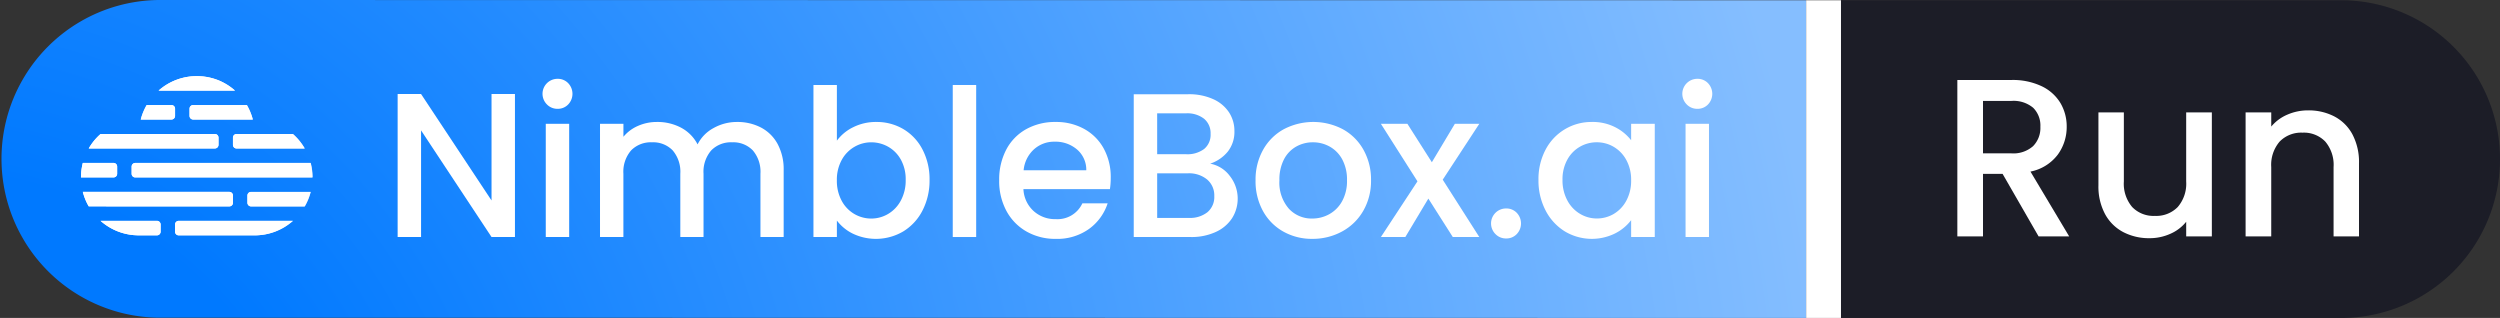 <svg xmlns="http://www.w3.org/2000/svg" xmlns:xlink="http://www.w3.org/1999/xlink" width="176.581" height="22.457" viewBox="0 0 176.581 22.457"><rect x="0" y="0" width="176.581" height="22.457" fill="#333333" stroke="none"/><defs><style>.a{fill:#1c1d27;}.b{fill:url(#a);}.c{fill:#fff;}</style><radialGradient id="a" cx="-5.254" cy="39.947" r="135.15" gradientUnits="userSpaceOnUse"><stop offset="0.205" stop-color="#0079ff"/><stop offset="1" stop-color="#85beff"/></radialGradient></defs><path class="a" d="M130.033.018h35.329a11.22,11.22,0,0,1,11.22,11.22h0a11.219,11.219,0,0,1-11.22,11.22H130.033"/><path class="b" d="M11.22,0a11.22,11.22,0,0,0,0,22.439l116.353.018V.018Z"/><rect class="c" x="127.573" y="0.018" width="2.46" height="22.439"/><path class="c" d="M36.372,16.741H34.718L29.741,9.21v7.531H28.086V6.641h1.655l4.977,7.517V6.641H36.372Z"/><path class="c" d="M38.636,7.381a1.059,1.059,0,0,1,.754-1.814,1.008,1.008,0,0,1,.74.305,1.087,1.087,0,0,1,0,1.509,1.007,1.007,0,0,1-.74.305A1.024,1.024,0,0,1,38.636,7.381Zm1.567,1.364v7.996H38.549V8.745Z"/><path class="c" d="M53.749,9.007a2.83,2.83,0,0,1,1.175,1.161,3.765,3.765,0,0,1,.428,1.857v4.716h-1.64V12.272a2.322,2.322,0,0,0-.537-1.647,1.913,1.913,0,0,0-1.466-.573,1.935,1.935,0,0,0-1.473.573,2.301,2.301,0,0,0-.544,1.647v4.469h-1.64V12.272a2.321,2.321,0,0,0-.537-1.647,1.913,1.913,0,0,0-1.466-.573,1.936,1.936,0,0,0-1.473.573,2.302,2.302,0,0,0-.544,1.647v4.469H42.38V8.745H44.034V9.66a2.754,2.754,0,0,1,1.03-.769,3.272,3.272,0,0,1,1.335-.276,3.556,3.556,0,0,1,1.712.406,2.78,2.78,0,0,1,1.161,1.176A2.682,2.682,0,0,1,50.404,9.043a3.35,3.35,0,0,1,1.655-.428A3.585,3.585,0,0,1,53.749,9.007Z"/><path class="c" d="M60.264,8.985a3.571,3.571,0,0,1,1.633-.37,3.687,3.687,0,0,1,1.916.508,3.576,3.576,0,0,1,1.349,1.444,4.523,4.523,0,0,1,.494,2.14,4.61,4.61,0,0,1-.494,2.155,3.686,3.686,0,0,1-1.357,1.48,3.797,3.797,0,0,1-3.555.167,3.159,3.159,0,0,1-1.139-.929v1.161H57.456V6.003H59.111V9.935A3.133,3.133,0,0,1,60.264,8.985Zm3.367,2.293a2.336,2.336,0,0,0-.9-.914,2.416,2.416,0,0,0-1.197-.312,2.348,2.348,0,0,0-1.183.32,2.372,2.372,0,0,0-.9.929,2.893,2.893,0,0,0-.341,1.437,2.936,2.936,0,0,0,.341,1.444,2.358,2.358,0,0,0,2.082,1.255,2.337,2.337,0,0,0,1.197-.326,2.408,2.408,0,0,0,.9-.95,2.98,2.98,0,0,0,.341-1.451A2.857,2.857,0,0,0,63.631,11.277Z"/><path class="c" d="M68.95,6.003V16.741H67.295V6.003Z"/><path class="c" d="M78.396,13.36H72.287a2.219,2.219,0,0,0,.711,1.538,2.244,2.244,0,0,0,1.567.58,1.936,1.936,0,0,0,1.886-1.117h1.785a3.603,3.603,0,0,1-1.313,1.807,3.853,3.853,0,0,1-2.358.704,4.082,4.082,0,0,1-2.053-.516A3.66,3.66,0,0,1,71.09,14.905a4.426,4.426,0,0,1-.515-2.17,4.533,4.533,0,0,1,.5-2.169A3.521,3.521,0,0,1,72.483,9.123a4.189,4.189,0,0,1,2.082-.508,4.074,4.074,0,0,1,2.017.494,3.489,3.489,0,0,1,1.379,1.385,4.178,4.178,0,0,1,.493,2.054A5.175,5.175,0,0,1,78.396,13.36Zm-1.669-1.335a1.883,1.883,0,0,0-.653-1.466,2.335,2.335,0,0,0-1.581-.551,2.123,2.123,0,0,0-1.466.544,2.276,2.276,0,0,0-.726,1.473Z"/><path class="c" d="M86.856,12.417a2.59,2.59,0,0,1,.167,2.997,2.705,2.705,0,0,1-1.154.972,4.075,4.075,0,0,1-1.756.356h-4.034V6.656h3.845a4.129,4.129,0,0,1,1.77.348,2.602,2.602,0,0,1,1.117.936A2.384,2.384,0,0,1,87.19,9.253a2.251,2.251,0,0,1-.465,1.451,2.704,2.704,0,0,1-1.248.856A2.23,2.23,0,0,1,86.856,12.417Zm-5.122-1.524H83.78a1.966,1.966,0,0,0,1.27-.37,1.292,1.292,0,0,0,.457-1.067A1.318,1.318,0,0,0,85.049,8.39a1.915,1.915,0,0,0-1.27-.385h-2.046Zm3.555,4.092a1.404,1.404,0,0,0,.479-1.132,1.47,1.47,0,0,0-.508-1.176,2.005,2.005,0,0,0-1.35-.435H81.734v3.149h2.235A1.977,1.977,0,0,0,85.289,14.985Z"/><path class="c" d="M90.643,16.356a3.698,3.698,0,0,1-1.437-1.451,4.374,4.374,0,0,1-.523-2.17,4.293,4.293,0,0,1,.537-2.162,3.709,3.709,0,0,1,1.466-1.451,4.493,4.493,0,0,1,4.15,0,3.714,3.714,0,0,1,1.466,1.451,4.293,4.293,0,0,1,.537,2.162,4.205,4.205,0,0,1-.552,2.162,3.815,3.815,0,0,1-1.502,1.458,4.327,4.327,0,0,1-2.097.516A4.093,4.093,0,0,1,90.643,16.356ZM93.887,15.13a2.321,2.321,0,0,0,.907-.914,2.945,2.945,0,0,0,.348-1.48,3,3,0,0,0-.334-1.473,2.254,2.254,0,0,0-.885-.907,2.421,2.421,0,0,0-1.19-.305,2.38,2.38,0,0,0-1.183.305,2.178,2.178,0,0,0-.863.907,3.112,3.112,0,0,0-.319,1.473,2.804,2.804,0,0,0,.66,1.996,2.182,2.182,0,0,0,1.662.704A2.462,2.462,0,0,0,93.887,15.13Z"/><path class="c" d="M101.903,12.692l2.583,4.049h-1.872l-1.726-2.714-1.625,2.714h-1.727l2.583-3.933L97.536,8.745h1.872l1.727,2.714L102.76,8.745h1.727Z"/><path class="c" d="M105.633,16.538a1.059,1.059,0,0,1,.755-1.814,1.009,1.009,0,0,1,.74.304,1.087,1.087,0,0,1,0,1.51,1.007,1.007,0,0,1-.74.305A1.025,1.025,0,0,1,105.633,16.538Z"/><path class="c" d="M109.166,10.574a3.647,3.647,0,0,1,3.273-1.959,3.493,3.493,0,0,1,1.647.37,3.343,3.343,0,0,1,1.125.921V8.745h1.669v7.996h-1.669v-1.19a3.287,3.287,0,0,1-1.147.943,3.709,3.709,0,0,1-3.541-.153,3.756,3.756,0,0,1-1.357-1.48,4.557,4.557,0,0,1-.5-2.155A4.429,4.429,0,0,1,109.166,10.574Zm5.703.725a2.396,2.396,0,0,0-.892-.929,2.338,2.338,0,0,0-1.19-.32,2.373,2.373,0,0,0-1.19.312,2.348,2.348,0,0,0-.892.914,2.853,2.853,0,0,0-.341,1.429,2.975,2.975,0,0,0,.341,1.451,2.405,2.405,0,0,0,.9.95,2.309,2.309,0,0,0,1.183.326,2.336,2.336,0,0,0,1.19-.319,2.385,2.385,0,0,0,.892-.936,2.94,2.94,0,0,0,.341-1.444A2.897,2.897,0,0,0,114.87,11.299Z"/><path class="c" d="M119.143,7.381a1.059,1.059,0,0,1,.754-1.814,1.007,1.007,0,0,1,.74.305,1.086,1.086,0,0,1,0,1.509,1.007,1.007,0,0,1-.74.305A1.024,1.024,0,0,1,119.143,7.381Zm1.567,1.364v7.996h-1.655V8.745Z"/><path class="c" d="M12.223,5.734l.009-.004Z"/><path class="c" d="M12.517,5.616,12.56,5.6Z"/><path class="c" d="M13.521,5.393c.026-.002.052-.004.078-.005C13.573,5.389,13.547,5.39,13.521,5.393Z"/><path class="c" d="M13.17,5.441c.026-.005.052-.009.078-.013C13.222,5.432,13.196,5.436,13.17,5.441Z"/><path class="c" d="M13.944,5.376c-.015,0-.03-.002-.045-.002s-.03.002-.046.002l.046-.001Z"/><path class="c" d="M14.551,5.428c.025.004.05.008.076.012C14.601,5.436,14.576,5.432,14.551,5.428Z"/><path class="c" d="M15.237,5.6l.042.015Z"/><path class="c" d="M15.564,5.729l.01.005Z"/><path class="c" d="M14.199,5.387c.025.002.051.003.076.005C14.25,5.39,14.225,5.389,14.199,5.387Z"/><path class="c" d="M9.431,16.605c-.048-.004-.096-.01-.143-.016C9.336,16.595,9.383,16.601,9.431,16.605Z"/><path class="c" d="M9.255,16.585q-.083-.011-.165-.026Q9.172,16.573,9.255,16.585Z"/><path class="c" d="M6.017,14.064Q5.97,13.947,5.93,13.827,5.97,13.948,6.017,14.064Z"/><path class="c" d="M14.899,5.499l.063.016Z"/><path class="c" d="M12.834,5.516,12.9,5.499Z"/><path class="c" d="M9.614,16.618c-.037-.002-.073-.005-.11-.007C9.54,16.613,9.577,16.616,9.614,16.618Z"/><path class="c" d="M5.73,12.264q.008-.117.022-.233C5.742,12.108,5.735,12.185,5.73,12.264Z"/><path class="c" d="M12.56,5.6c.09-.031.181-.059.274-.084Q12.695,5.553,12.56,5.6Z"/><path class="c" d="M13.248,5.428c.09-.015.181-.027.273-.035C13.429,5.401,13.338,5.413,13.248,5.428Z"/><path class="c" d="M14.626,5.44q.138.025.272.059C14.809,5.477,14.718,5.457,14.626,5.44Z"/><path class="c" d="M12.9,5.499q.133-.034.27-.059C13.079,5.457,12.989,5.477,12.9,5.499Z"/><path class="c" d="M13.599,5.387c.084-.006.168-.01.253-.011C13.767,5.377,13.683,5.381,13.599,5.387Z"/><path class="c" d="M14.276,5.393c.093.009.184.021.275.035C14.46,5.413,14.368,5.401,14.276,5.393Z"/><path class="c" d="M13.944,5.376c.086.001.171.005.255.011C14.115,5.381,14.03,5.377,13.944,5.376Z"/><path class="c" d="M12.232,5.73c.093-.042.188-.079.284-.114Q12.372,5.668,12.232,5.73Z"/><path class="c" d="M14.962,5.516c.093.025.185.053.275.084Q15.102,5.553,14.962,5.516Z"/><path class="c" d="M11.195,6.397h.008a4.085,4.085,0,0,1,1.02-.663A4.094,4.094,0,0,0,11.195,6.397Z"/><path class="c" d="M15.28,5.615c.097.035.192.072.285.114C15.471,5.688,15.376,5.65,15.28,5.615Z"/><path class="c" d="M16.601,6.397a4.082,4.082,0,0,0-1.027-.663,4.08,4.08,0,0,1,1.02.663Z"/><path class="c" d="M15.574,5.734l-.01-.005c-.093-.042-.188-.079-.285-.114L15.237,5.6c-.09-.031-.182-.059-.275-.084l-.063-.016q-.135-.034-.272-.059c-.025-.005-.05-.008-.076-.012-.091-.015-.182-.027-.275-.035-.025-.002-.051-.004-.076-.005-.084-.006-.169-.01-.255-.011l-.045-.001-.046.001c-.085.001-.17.005-.253.011-.026.002-.052.003-.078.005-.092.009-.183.021-.273.035-.026.004-.052.008-.078.013q-.137.025-.27.059l-.066.017c-.092.025-.184.053-.274.084l-.044.016c-.096.035-.192.072-.284.114l-.009.004a4.085,4.085,0,0,0-1.02.663h5.391A4.08,4.08,0,0,0,15.574,5.734Z"/><path class="c" d="M15.574,5.734l-.01-.005c-.093-.042-.188-.079-.285-.114L15.237,5.6c-.09-.031-.182-.059-.275-.084l-.063-.016q-.135-.034-.272-.059c-.025-.005-.05-.008-.076-.012-.091-.015-.182-.027-.275-.035-.025-.002-.051-.004-.076-.005-.084-.006-.169-.01-.255-.011l-.045-.001-.046.001c-.085.001-.17.005-.253.011-.026.002-.052.003-.078.005-.092.009-.183.021-.273.035-.026.004-.052.008-.078.013q-.137.025-.27.059l-.066.017c-.092.025-.184.053-.274.084l-.044.016c-.096.035-.192.072-.284.114l-.009.004a4.085,4.085,0,0,0-1.02.663h5.391A4.08,4.08,0,0,0,15.574,5.734Z"/><path class="c" d="M10.356,7.42A4.085,4.085,0,0,0,9.938,8.442h.007a4.064,4.064,0,0,1,.42-1.022Z"/><path class="c" d="M12.365,8.186v-.51A.256.256,0,0,0,12.109,7.42H10.365a4.064,4.064,0,0,0-.42,1.022H12.109A.256.256,0,0,0,12.365,8.186Z"/><path class="c" d="M12.365,8.186v-.51A.256.256,0,0,0,12.109,7.42H10.365a4.064,4.064,0,0,0-.42,1.022H12.109A.256.256,0,0,0,12.365,8.186Z"/><path class="c" d="M17.86,8.442A4.084,4.084,0,0,0,17.441,7.42h-.01a4.065,4.065,0,0,1,.42,1.022Z"/><path class="c" d="M13.388,7.676v.51a.256.256,0,0,0,.256.256h4.208a4.065,4.065,0,0,0-.42-1.022H13.644A.256.256,0,0,0,13.388,7.676Z"/><path class="c" d="M13.388,7.676v.51a.256.256,0,0,0,.256.256h4.208a4.065,4.065,0,0,0-.42-1.022H13.644A.256.256,0,0,0,13.388,7.676Z"/><path class="c" d="M15.433,10.231v-.51a.256.256,0,0,0-.256-.256H7.106c-.064.056-.128.115-.189.175a4.071,4.071,0,0,0-.649.846h8.909A.256.256,0,0,0,15.433,10.231Z"/><path class="c" d="M15.433,10.231v-.51a.256.256,0,0,0-.256-.256H7.106c-.064.056-.128.115-.189.175a4.071,4.071,0,0,0-.649.846h8.909A.256.256,0,0,0,15.433,10.231Z"/><path class="c" d="M21.515,10.487h.016a4.071,4.071,0,0,0-.649-.846c-.061-.061-.125-.12-.189-.175h-.014A4.106,4.106,0,0,1,21.515,10.487Z"/><path class="c" d="M16.454,9.721v.51a.256.256,0,0,0,.256.256h4.804a4.106,4.106,0,0,0-.835-1.022H16.71A.256.256,0,0,0,16.454,9.721Z"/><path class="c" d="M16.454,9.721v.51a.256.256,0,0,0,.256.256h4.804a4.106,4.106,0,0,0-.835-1.022H16.71A.256.256,0,0,0,16.454,9.721Z"/><path class="c" d="M9.09,16.559l-.005-.001Z"/><path class="c" d="M9.288,16.589l-.033-.004Z"/><path class="c" d="M9.614,16.618c.065.003.131.005.196.005h1.277l.002,0H9.802C9.739,16.622,9.676,16.62,9.614,16.618Z"/><path class="c" d="M9.504,16.61c-.024-.002-.048-.003-.072-.005C9.456,16.607,9.48,16.609,9.504,16.61Z"/><path class="c" d="M11.343,16.367v-.512a.256.256,0,0,0-.256-.256H7.104a4.062,4.062,0,0,0,1.981.959l.005.001q.082.015.165.026l.033.004c.048.006.095.011.143.016.024.002.048.004.072.005.037.003.073.005.11.007.062.003.125.005.188.005h1.287A.256.256,0,0,0,11.343,16.367Z"/><path class="c" d="M11.343,16.367v-.512a.256.256,0,0,0-.256-.256H7.104a4.062,4.062,0,0,0,1.981.959l.005.001q.082.015.165.026l.033.004c.048.006.095.011.143.016.024.002.048.004.072.005.037.003.073.005.11.007.062.003.125.005.188.005h1.287A.256.256,0,0,0,11.343,16.367Z"/><path class="c" d="M12.618,16.622l.002,0H17.989A4.073,4.073,0,0,0,20.695,15.6h-.015a4.058,4.058,0,0,1-2.69,1.023Z"/><path class="c" d="M12.365,15.855v.512a.256.256,0,0,0,.254.256h5.371a4.058,4.058,0,0,0,2.69-1.023H12.621A.256.256,0,0,0,12.365,15.855Z"/><path class="c" d="M12.365,15.855v.512a.256.256,0,0,0,.254.256h5.371a4.058,4.058,0,0,0,2.69-1.023H12.621A.256.256,0,0,0,12.365,15.855Z"/><path class="c" d="M6.025,14.084l-.008-.02Z"/><path class="c" d="M5.93,13.827l-.005-.014Z"/><path class="c" d="M16.198,14.578a.256.256,0,0,0,.256-.256v-.512a.256.256,0,0,0-.256-.256H5.85q.033.13.075.258l.005.014q.04.12.087.237l.008.02a3.933,3.933,0,0,0,.243.493Z"/><path class="c" d="M16.198,14.578a.256.256,0,0,0,.256-.256v-.512a.256.256,0,0,0-.256-.256H5.85q.033.13.075.258l.005.014q.04.12.087.237l.008.02a3.933,3.933,0,0,0,.243.493Z"/><path class="c" d="M21.531,14.578a3.977,3.977,0,0,0,.418-1.023h-.016a4.065,4.065,0,0,1-.419,1.023Z"/><path class="c" d="M17.477,13.81v.512a.256.256,0,0,0,.256.256h3.781a4.065,4.065,0,0,0,.419-1.023h-4.2A.256.256,0,0,0,17.477,13.81Z"/><path class="c" d="M17.477,13.81v.512a.256.256,0,0,0,.256.256h3.781a4.065,4.065,0,0,0,.419-1.023h-4.2A.256.256,0,0,0,17.477,13.81Z"/><path class="c" d="M5.752,12.031l.003-.026Z"/><path class="c" d="M5.728,12.279l.001-.015Z"/><path class="c" d="M8.019,12.531a.256.256,0,0,0,.256-.256v-.51a.256.256,0,0,0-.256-.256H5.85a4.019,4.019,0,0,0-.095.494l-.003.026q-.014.116-.022.233l-.001.015q-.008.126-.008.253Z"/><path class="c" d="M8.019,12.531a.256.256,0,0,0,.256-.256v-.51a.256.256,0,0,0-.256-.256H5.85a4.019,4.019,0,0,0-.095.494l-.003.026q-.014.116-.022.233l-.001.015q-.008.126-.008.253Z"/><path class="c" d="M22.079,12.531a4.069,4.069,0,0,0-.13-1.022h-.015a4.11,4.11,0,0,1,.129,1.022Z"/><path class="c" d="M9.298,11.766v.51a.256.256,0,0,0,.256.256H22.062a4.11,4.11,0,0,0-.129-1.022H9.554A.256.256,0,0,0,9.298,11.766Z"/><path class="c" d="M9.298,11.766v.51a.256.256,0,0,0,.256.256H22.062a4.11,4.11,0,0,0-.129-1.022H9.554A.256.256,0,0,0,9.298,11.766Z"/><path class="c" d="M143.99,16.697l-2.543-4.418H140.064v4.418h-1.812V5.65h3.814a4.748,4.748,0,0,1,2.154.445,3.089,3.089,0,0,1,1.319,1.192,3.245,3.245,0,0,1,.437,1.669,3.307,3.307,0,0,1-.628,1.963,3.187,3.187,0,0,1-1.931,1.2l2.734,4.577Zm-3.926-5.865h2.002a2.099,2.099,0,0,0,1.534-.509,1.831,1.831,0,0,0,.517-1.367,1.765,1.765,0,0,0-.509-1.343,2.16,2.16,0,0,0-1.542-.485H140.064Z"/><path class="c" d="M156.228,7.939v8.757h-1.812V15.664a2.932,2.932,0,0,1-1.12.85,3.549,3.549,0,0,1-1.47.31,3.925,3.925,0,0,1-1.852-.429,3.099,3.099,0,0,1-1.288-1.272,4.123,4.123,0,0,1-.469-2.034v-5.15h1.796v4.879a2.541,2.541,0,0,0,.588,1.804,2.092,2.092,0,0,0,1.605.627,2.118,2.118,0,0,0,1.613-.627,2.52,2.52,0,0,0,.596-1.804V7.939Z"/><path class="c" d="M164.882,8.225a3.054,3.054,0,0,1,1.279,1.272,4.183,4.183,0,0,1,.461,2.035v5.165h-1.796V11.802a2.542,2.542,0,0,0-.588-1.804,2.094,2.094,0,0,0-1.605-.628,2.119,2.119,0,0,0-1.614.628,2.522,2.522,0,0,0-.596,1.804v4.895H158.612V7.939h1.812V8.94a2.998,2.998,0,0,1,1.136-.842,3.633,3.633,0,0,1,1.47-.302A3.931,3.931,0,0,1,164.882,8.225Z"/></svg>